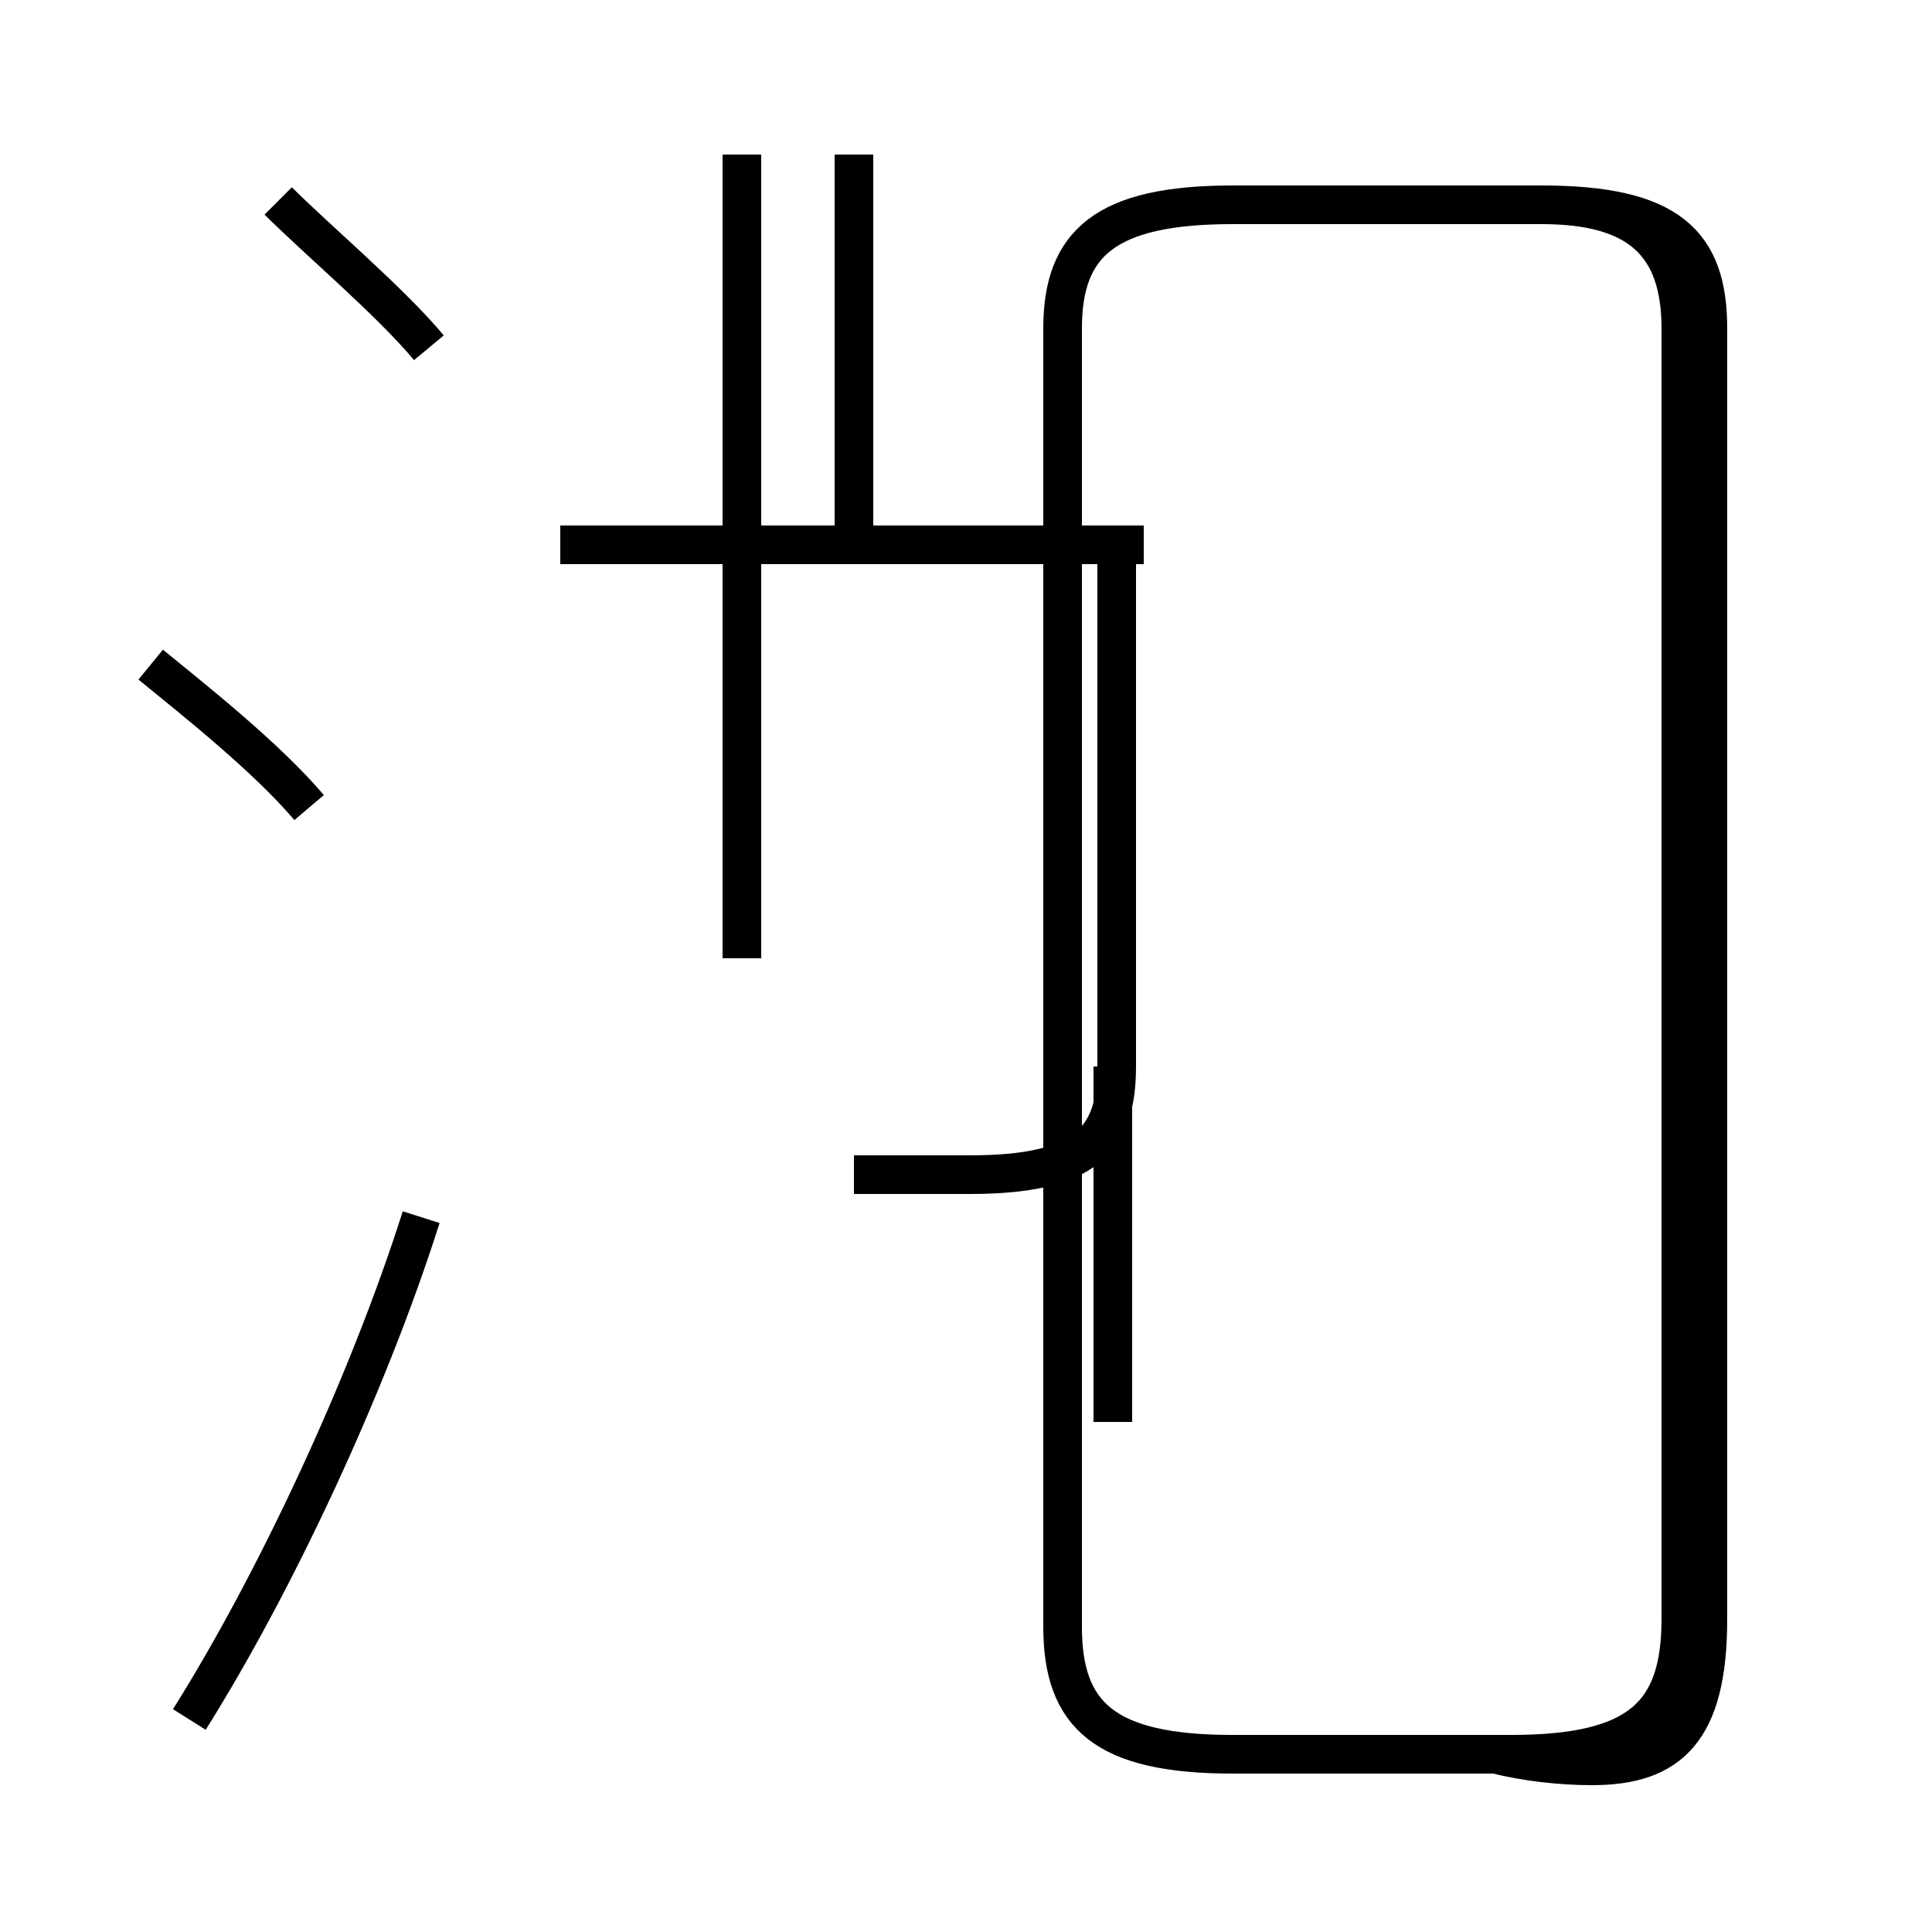 <?xml version='1.0' encoding='utf8'?>
<svg viewBox="0.0 -44.0 50.0 50.0" version="1.1" xmlns="http://www.w3.org/2000/svg">
<rect x="0.0" y="-44.0" width="50.0" height="50.0" fill="#808080" stroke="none"/>
<rect x="-1000" y="-1000" width="2000" height="2000" stroke="white" fill="white"/>
<g style="fill:none; stroke:#000000;  stroke-width:1">
<path d="M 8.0 23.1 C 6.9 24.4 5.0 25.9 3.9 26.8 M 4.9 -0.5 C 7.1 3.0 9.5 8.1 10.9 12.5 M 11.1 35.0 C 10.1 36.2 8.2 37.8 7.2 38.8 M 19.2 19.2 L 19.2 40.0 M 22.1 29.9 L 22.1 40.0 M 28.9 29.9 L 28.9 16.4 C 28.9 14.5 28.1 13.6 25.1 13.6 L 22.1 13.6 M 29.6 29.9 L 14.5 29.9 M 28.8 7.2 L 28.8 16.4 M 38.7 -1.4 C 39.5 -1.6 40.4 -1.7 41.2 -1.7 C 43.2 -1.7 44.2 -0.8 44.2 2.1 L 44.2 35.5 C 44.2 37.7 43.2 38.7 39.9 38.7 L 31.9 38.7 C 28.6 38.7 27.5 37.7 27.5 35.5 L 27.5 1.9 C 27.5 -0.4 28.6 -1.4 31.9 -1.4 L 39.1 -1.4 C 42.4 -1.4 43.5 -0.4 43.5 2.1 L 43.5 35.5 C 43.5 37.7 42.4 38.7 39.9 38.7 L 31.9 38.7 C 28.6 38.7 27.5 37.7 27.5 35.5 L 27.5 7.2 " transform="scale(1, -1)" />
</g>
</svg>